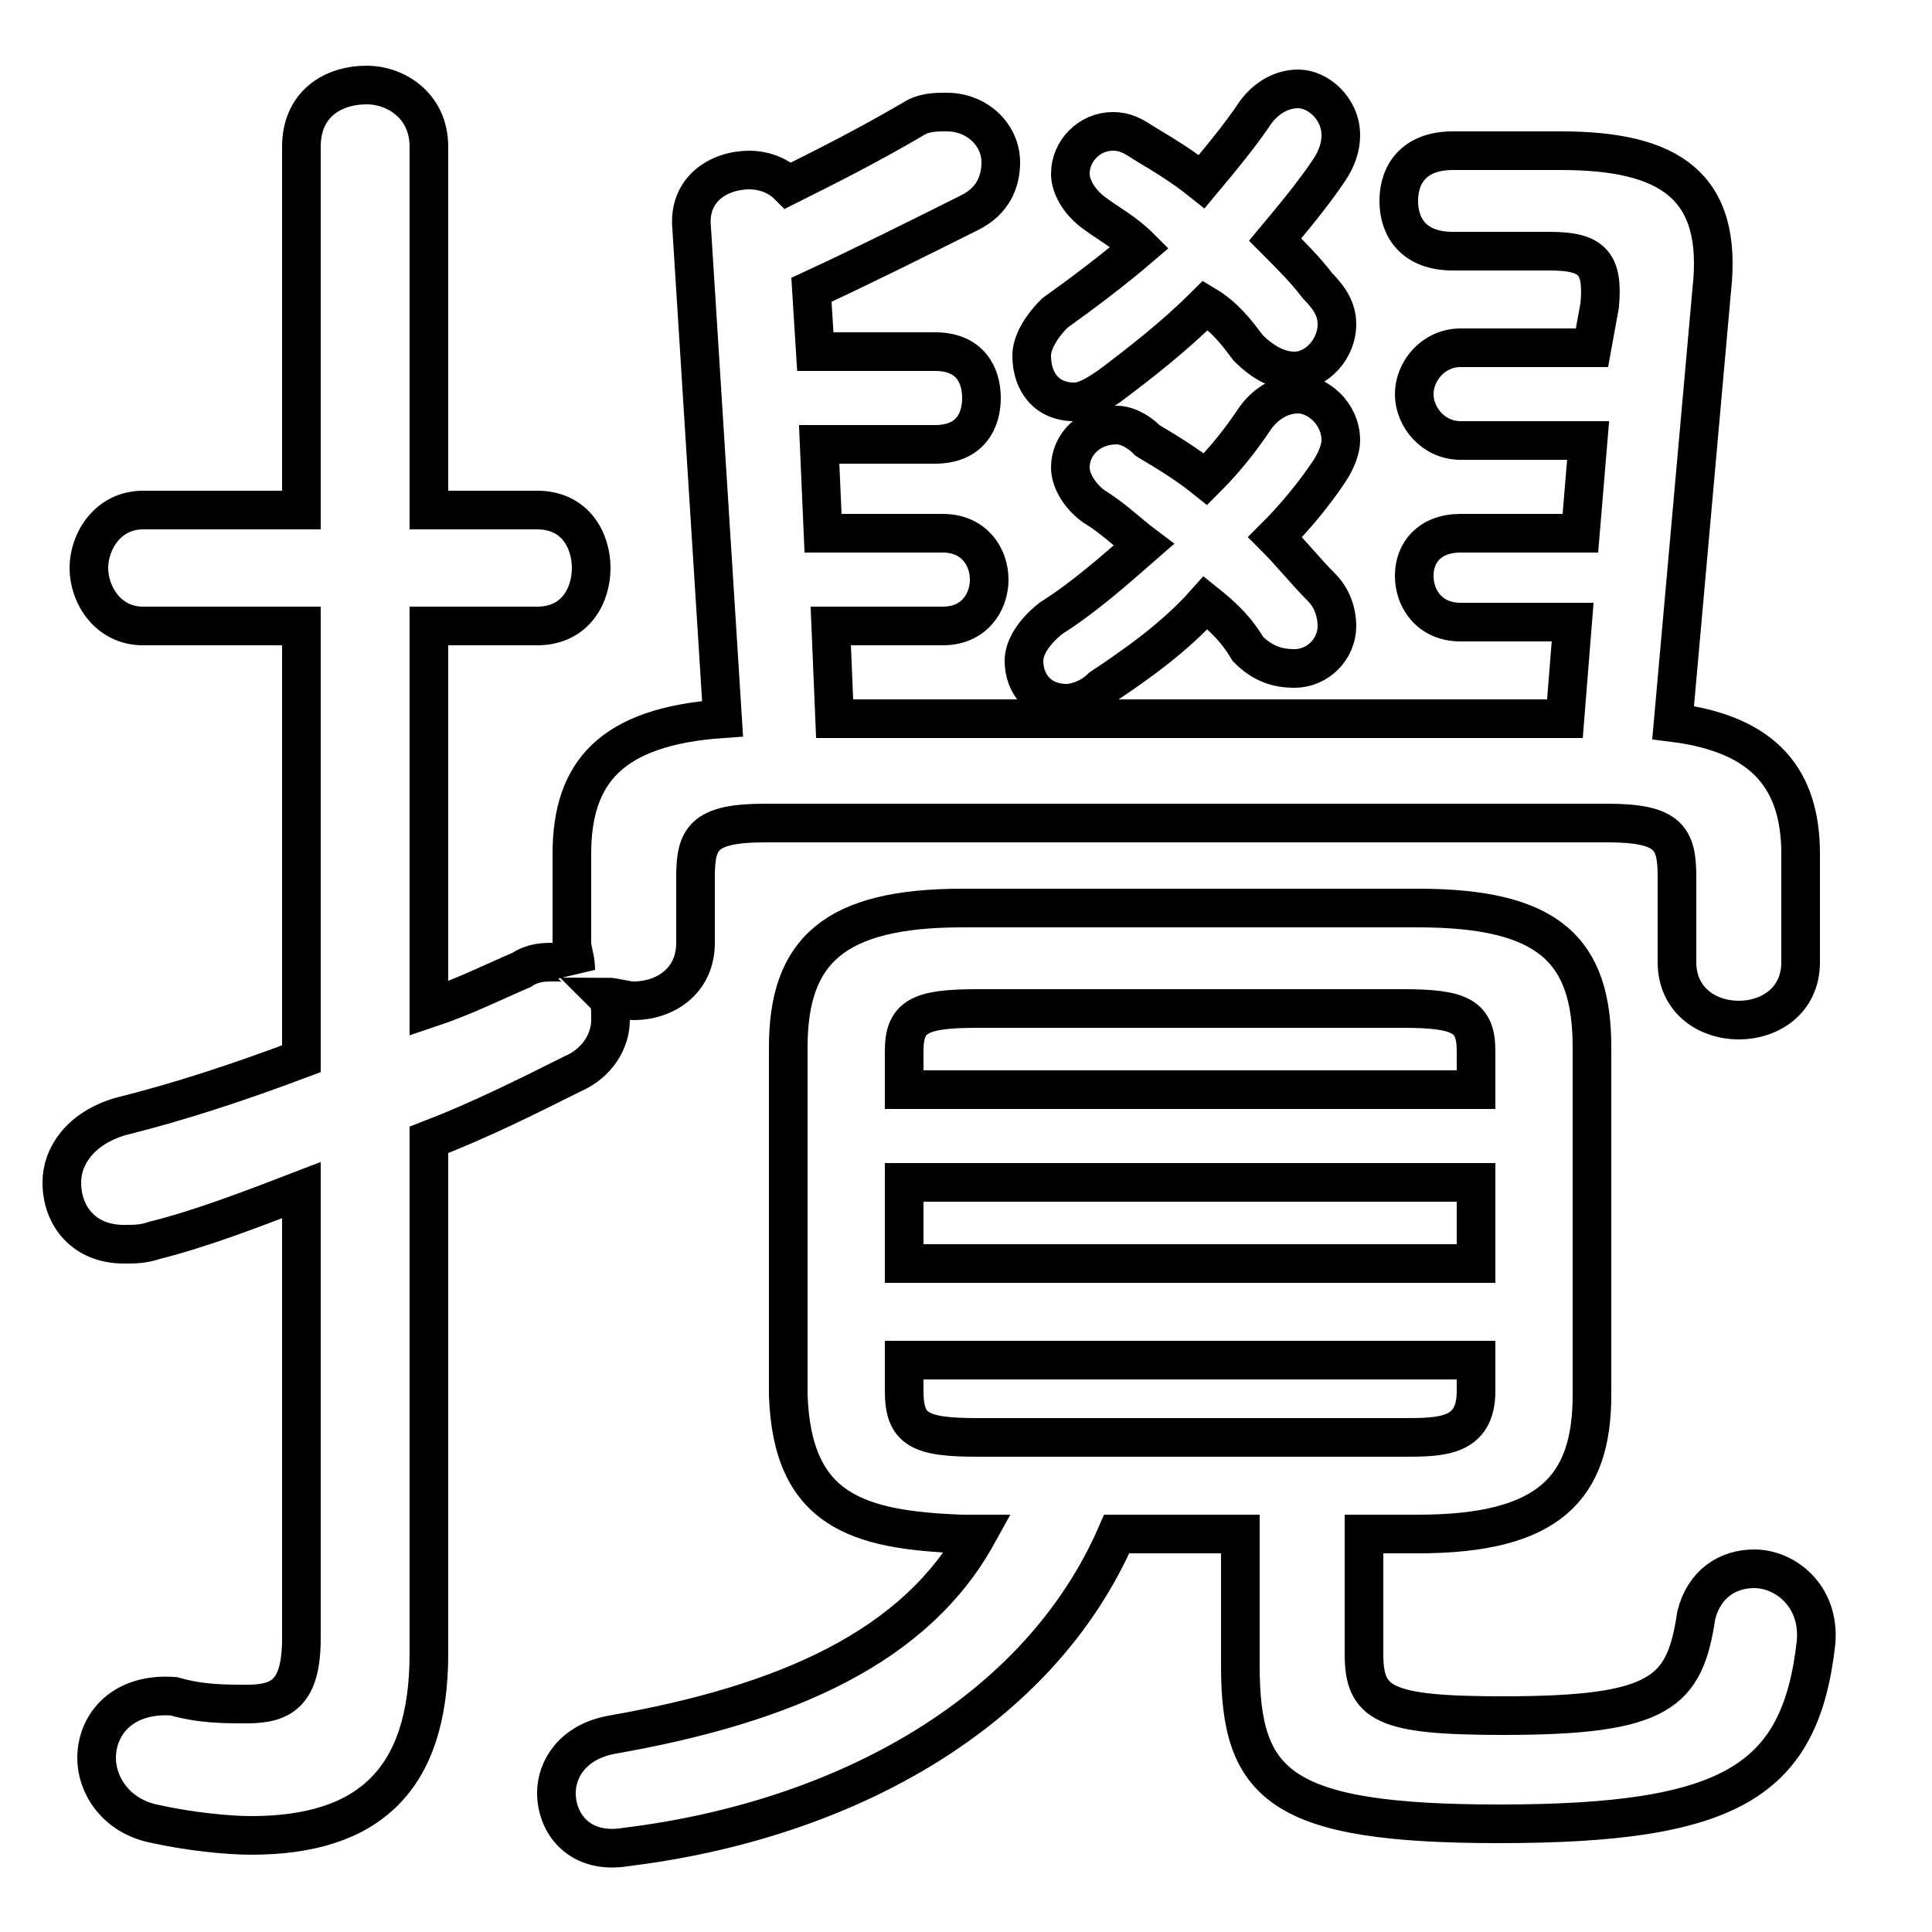 <svg xmlns="http://www.w3.org/2000/svg" viewBox="0 -44.0 50.0 50.0">
    <rect x="0" y="-44.0" width="50.0" height="50.0" fill="#808080" stroke="none"/>
    <g transform="scale(1, -1)">
        <!-- ボディの枠 -->
        <rect x="0" y="-6.0" width="50.0" height="50.0"
            stroke="white" fill="white"/>
        <!-- グリフ座標系の原点 -->
        <circle cx="0" cy="0" r="5" fill="white"/>
        <!-- グリフのアウトライン -->
        <g style="fill:none;stroke:#000000;stroke-width:1;">
<path d="M 18.7 25.4 C 15.8 25.2 14.8 24.0 14.8 21.9 L 14.8 19.6 C 14.8 19.4 14.9 19.2 14.9 18.9 C 14.8 19.1 14.6 19.1 14.3 19.1 C 14.1 19.1 13.8 19.1 13.5 18.9 C 12.8 18.6 12.0 18.2 11.1 17.9 L 11.1 27.8 L 13.9 27.8 C 14.9 27.8 15.3 28.6 15.3 29.3 C 15.3 30.0 14.9 30.8 13.9 30.8 L 11.1 30.8 L 11.1 40.2 C 11.1 41.3 10.2 41.8 9.5 41.8 C 8.6 41.8 7.8 41.3 7.8 40.2 L 7.8 30.8 L 3.7 30.8 C 2.8 30.8 2.3 30.0 2.3 29.3 C 2.3 28.6 2.8 27.8 3.7 27.8 L 7.8 27.8 L 7.8 16.6 C 6.2 16.0 4.7 15.5 3.1 15.1 C 2.1 14.8 1.6 14.1 1.6 13.4 C 1.6 12.5 2.2 11.8 3.2 11.8 C 3.5 11.8 3.7 11.8 4.0 11.9 C 5.2 12.2 6.5 12.7 7.8 13.2 L 7.8 1.6 C 7.8 0.2 7.3 -0.1 6.4 -0.1 C 5.8 -0.1 5.2 -0.1 4.5 0.1 C 3.2 0.2 2.5 -0.6 2.5 -1.5 C 2.5 -2.2 3.0 -3.0 4.0 -3.2 C 4.9 -3.4 5.9 -3.5 6.5 -3.5 C 9.5 -3.5 11.1 -2.1 11.1 1.2 L 11.1 14.5 C 12.4 15.0 13.6 15.6 14.8 16.2 C 15.5 16.5 15.8 17.1 15.8 17.6 C 15.8 17.9 15.8 18.1 15.7 18.2 C 15.9 18.2 16.2 18.1 16.4 18.1 C 17.2 18.1 18.0 18.6 18.0 19.6 L 18.0 21.3 C 18.0 22.3 18.2 22.7 19.8 22.7 L 41.6 22.7 C 43.2 22.7 43.4 22.3 43.4 21.3 L 43.4 19.1 C 43.4 18.1 44.2 17.6 45.0 17.6 C 45.8 17.6 46.6 18.1 46.6 19.1 L 46.6 21.9 C 46.6 23.8 45.7 25.0 43.3 25.3 L 44.3 36.5 C 44.6 39.2 43.2 40.1 40.4 40.1 L 37.6 40.1 C 36.6 40.1 36.2 39.5 36.2 38.8 C 36.2 38.1 36.6 37.5 37.6 37.5 L 40.1 37.5 C 41.2 37.5 41.5 37.2 41.4 36.1 L 41.2 35.0 L 37.8 35.0 C 37.1 35.0 36.6 34.4 36.6 33.8 C 36.6 33.2 37.1 32.6 37.8 32.6 L 41.1 32.6 L 40.9 30.2 L 37.8 30.2 C 37.0 30.2 36.6 29.7 36.6 29.1 C 36.6 28.5 37.0 27.9 37.8 27.9 L 40.7 27.9 L 40.5 25.4 L 21.6 25.4 L 21.5 27.8 L 24.4 27.8 C 25.2 27.8 25.6 28.4 25.6 29.0 C 25.6 29.6 25.2 30.2 24.4 30.2 L 21.3 30.2 L 21.2 32.5 L 24.2 32.5 C 25.1 32.5 25.4 33.1 25.4 33.7 C 25.4 34.3 25.1 34.9 24.2 34.9 L 21.1 34.9 L 21.0 36.5 C 22.3 37.1 23.7 37.8 25.1 38.5 C 25.7 38.8 25.9 39.3 25.9 39.8 C 25.9 40.5 25.3 41.1 24.5 41.1 C 24.2 41.1 23.9 41.1 23.6 40.9 C 22.4 40.2 21.4 39.7 20.4 39.2 C 20.1 39.5 19.7 39.6 19.4 39.6 C 18.6 39.6 17.8 39.1 17.9 38.1 Z M 29.5 37.6 C 28.8 37.0 28.0 36.4 27.3 35.9 C 26.9 35.5 26.7 35.1 26.7 34.8 C 26.7 34.1 27.1 33.6 27.8 33.6 C 28.1 33.6 28.4 33.8 28.7 34.0 C 29.5 34.6 30.4 35.3 31.2 36.1 C 31.7 35.8 32.0 35.4 32.3 35.0 C 32.7 34.6 33.1 34.4 33.5 34.4 C 34.1 34.4 34.6 35.0 34.6 35.6 C 34.6 35.9 34.5 36.2 34.1 36.6 C 33.8 37.0 33.4 37.4 33.0 37.8 C 33.5 38.4 34.0 39.0 34.4 39.6 C 34.6 39.9 34.7 40.2 34.7 40.5 C 34.7 41.2 34.1 41.7 33.6 41.7 C 33.2 41.7 32.8 41.5 32.5 41.1 C 32.1 40.5 31.6 39.9 31.1 39.3 C 30.6 39.7 30.1 40.0 29.6 40.3 C 29.3 40.5 29.1 40.6 28.8 40.6 C 28.2 40.6 27.7 40.1 27.7 39.5 C 27.7 39.2 27.9 38.8 28.3 38.5 C 28.7 38.2 29.1 38.0 29.5 37.6 Z M 23.4 13.4 L 38.2 13.4 L 38.2 11.3 L 23.4 11.3 Z M 25.3 6.8 C 23.8 6.8 23.4 7.0 23.4 8.0 L 23.4 8.8 L 38.2 8.8 L 38.2 8.0 C 38.2 6.8 37.3 6.8 36.3 6.8 Z M 29.6 29.9 C 28.8 29.2 28.0 28.5 27.2 28.0 C 26.7 27.6 26.5 27.2 26.5 26.9 C 26.5 26.3 26.9 25.8 27.6 25.8 C 27.8 25.8 28.2 25.9 28.5 26.2 C 29.4 26.8 30.4 27.5 31.2 28.4 C 31.7 28.0 32.0 27.7 32.3 27.2 C 32.7 26.8 33.1 26.7 33.5 26.7 C 34.1 26.7 34.6 27.2 34.6 27.8 C 34.6 28.1 34.5 28.5 34.2 28.8 C 33.8 29.2 33.4 29.7 33.0 30.1 C 33.5 30.6 34.0 31.2 34.4 31.8 C 34.6 32.1 34.7 32.4 34.7 32.6 C 34.7 33.3 34.1 33.8 33.6 33.8 C 33.2 33.8 32.8 33.6 32.5 33.2 C 32.1 32.6 31.7 32.1 31.2 31.6 C 30.7 32.0 30.2 32.3 29.7 32.6 C 29.4 32.9 29.1 33.0 28.9 33.0 C 28.2 33.0 27.7 32.5 27.7 31.9 C 27.7 31.6 27.9 31.2 28.3 30.9 C 28.8 30.6 29.2 30.2 29.6 29.9 Z M 38.2 15.8 L 23.4 15.8 L 23.4 16.8 C 23.4 17.7 23.8 17.9 25.3 17.9 L 36.3 17.9 C 37.8 17.9 38.2 17.7 38.2 16.8 Z M 25.3 4.3 C 23.7 1.4 20.4 -0.1 15.8 -0.9 C 14.8 -1.1 14.4 -1.8 14.4 -2.4 C 14.4 -3.2 15.0 -4.0 16.2 -3.8 C 21.9 -3.1 26.9 -0.3 28.9 4.3 L 32.1 4.3 L 32.1 0.9 C 32.1 -2.2 33.1 -3.2 38.8 -3.2 C 44.8 -3.2 46.6 -2.1 47.0 1.5 C 47.1 2.7 46.2 3.4 45.4 3.4 C 44.7 3.4 44.1 3.0 43.9 2.2 C 43.6 0.2 43.0 -0.4 38.9 -0.4 C 35.8 -0.4 35.3 -0.1 35.3 1.2 L 35.3 4.3 L 36.7 4.3 C 40.1 4.3 41.2 5.5 41.2 7.9 L 41.2 16.9 C 41.2 19.4 40.1 20.5 36.7 20.5 L 24.9 20.5 C 21.6 20.5 20.4 19.4 20.4 16.9 L 20.4 7.9 C 20.5 4.9 22.2 4.4 24.9 4.3 Z"/>
</g>
</g>
</svg>